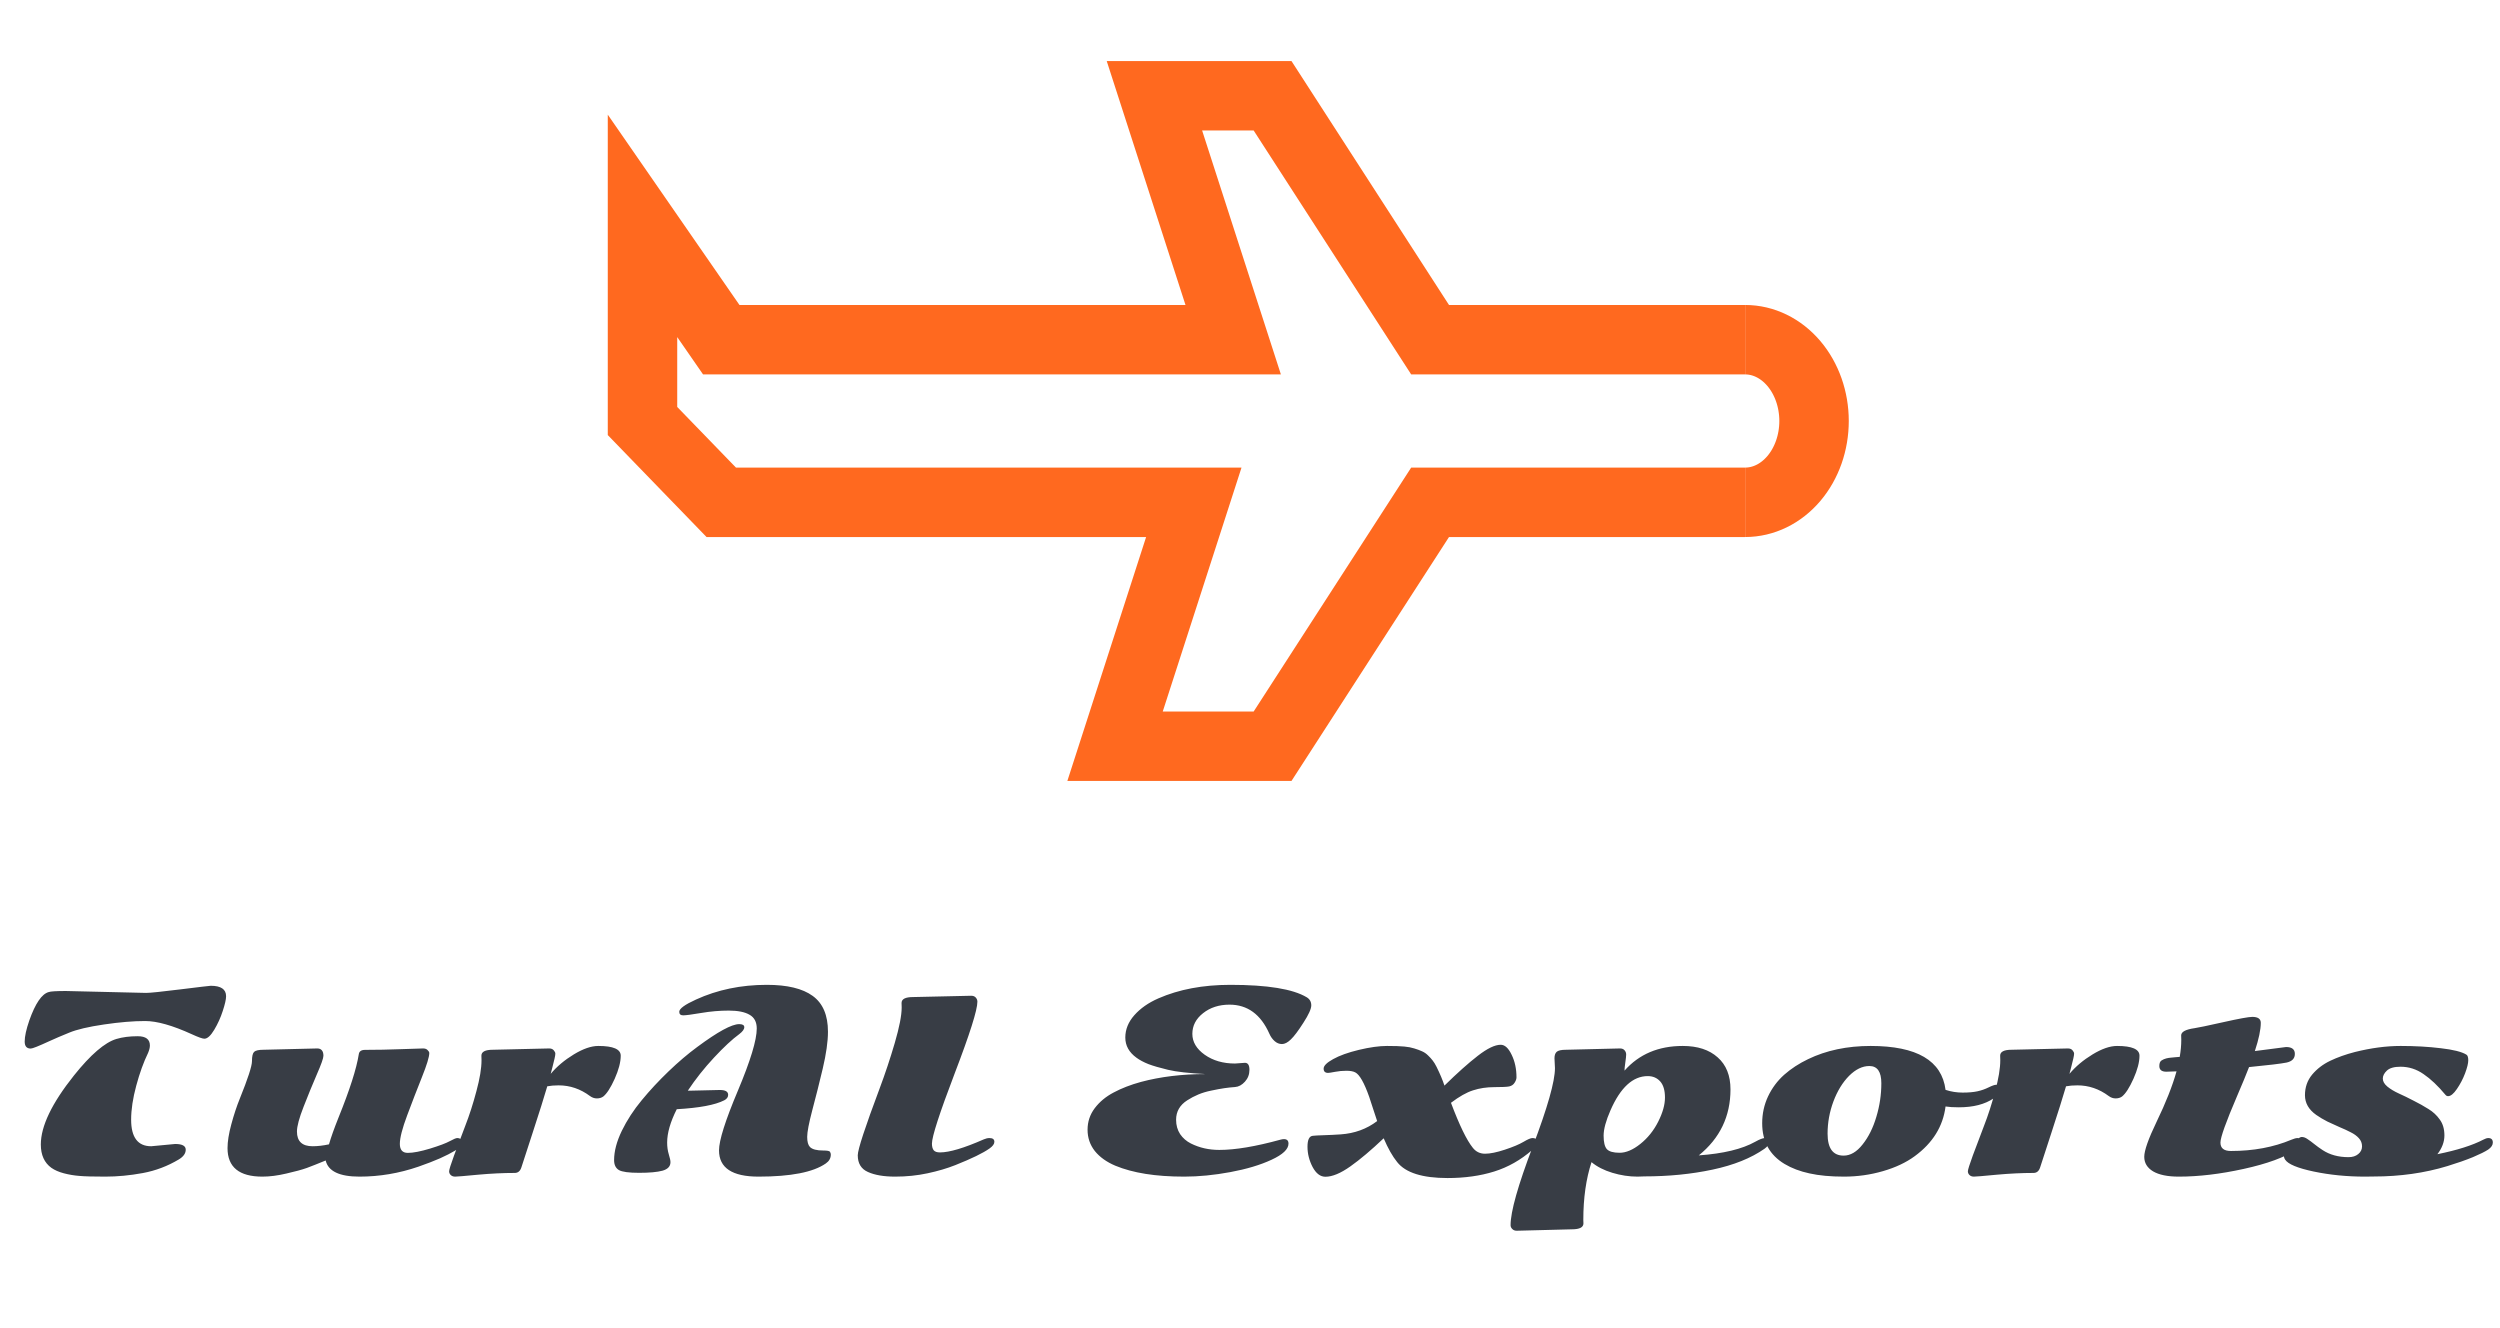 <svg width="288" height="153" viewBox="0 0 288 153" fill="none" xmlns="http://www.w3.org/2000/svg">
<path d="M17.418 132.047L20.18 131.787C20.991 131.787 21.396 132.006 21.396 132.443C21.396 132.872 21.132 133.245 20.604 133.564C19.309 134.339 17.924 134.863 16.447 135.137C14.971 135.41 13.531 135.547 12.127 135.547C10.732 135.547 9.734 135.52 9.133 135.465C8.54 135.419 7.948 135.319 7.355 135.164C6.772 135.009 6.294 134.799 5.92 134.535C5.109 133.952 4.703 133.054 4.703 131.842C4.703 129.736 5.975 127.089 8.518 123.898C10.441 121.492 12.072 120.089 13.412 119.688C14.114 119.478 14.93 119.373 15.859 119.373C16.798 119.373 17.268 119.729 17.268 120.439C17.268 120.676 17.199 120.959 17.062 121.287C16.543 122.354 16.087 123.616 15.695 125.074C15.303 126.523 15.107 127.827 15.107 128.984C15.107 131.026 15.878 132.047 17.418 132.047ZM3.541 120.795C3.076 120.795 2.844 120.526 2.844 119.988C2.844 119.396 3.021 118.585 3.377 117.555C4.07 115.595 4.812 114.506 5.605 114.287C5.824 114.205 6.485 114.164 7.588 114.164L16.83 114.383C17.286 114.383 18.612 114.246 20.809 113.973C23.014 113.699 24.172 113.562 24.281 113.562C25.457 113.562 26.045 113.964 26.045 114.766C26.045 115.121 25.917 115.686 25.662 116.461C25.416 117.227 25.088 117.951 24.678 118.635C24.268 119.318 23.889 119.66 23.543 119.66C23.333 119.66 22.859 119.492 22.121 119.154C19.888 118.133 18.088 117.623 16.721 117.623C15.354 117.623 13.772 117.755 11.977 118.02C10.181 118.284 8.846 118.598 7.971 118.963C7.096 119.318 6.33 119.646 5.674 119.947C4.452 120.512 3.742 120.795 3.541 120.795ZM30.367 120.932L36.547 120.781C36.784 120.781 36.962 120.854 37.08 121C37.199 121.137 37.258 121.346 37.258 121.629C37.258 121.902 37.003 122.622 36.492 123.789C35.991 124.947 35.485 126.182 34.975 127.494C34.464 128.798 34.209 129.75 34.209 130.352C34.209 131.482 34.81 132.047 36.014 132.047C36.588 132.047 37.217 131.974 37.9 131.828C38.119 131.053 38.484 130.028 38.994 128.752C40.288 125.553 41.068 123.119 41.332 121.451C41.378 121.114 41.619 120.945 42.057 120.945C43.378 120.945 44.768 120.918 46.227 120.863C47.685 120.809 48.523 120.781 48.742 120.781C48.97 120.781 49.143 120.845 49.262 120.973C49.389 121.091 49.453 121.205 49.453 121.314C49.453 121.752 49.171 122.677 48.605 124.09C48.04 125.503 47.475 126.965 46.91 128.479C46.345 129.982 46.062 131.081 46.062 131.773C46.062 132.466 46.368 132.812 46.978 132.812C47.598 132.812 48.45 132.648 49.535 132.32C50.629 131.983 51.39 131.696 51.818 131.459C52.256 131.222 52.538 131.104 52.666 131.104C53.012 131.104 53.185 131.268 53.185 131.596C53.185 131.924 52.94 132.238 52.447 132.539C51.964 132.831 51.376 133.132 50.684 133.441C50 133.742 49.175 134.061 48.209 134.398C45.985 135.164 43.72 135.547 41.414 135.547C39.108 135.547 37.809 134.927 37.518 133.688C36.633 134.052 35.909 134.339 35.344 134.549C34.779 134.749 33.995 134.964 32.992 135.191C31.99 135.428 31.069 135.547 30.23 135.547C27.551 135.547 26.211 134.453 26.211 132.266C26.211 131.509 26.357 130.593 26.648 129.518C26.94 128.433 27.264 127.453 27.619 126.578C28.558 124.254 29.027 122.814 29.027 122.258C29.027 121.693 29.109 121.333 29.273 121.178C29.438 121.014 29.802 120.932 30.367 120.932ZM56.783 120.932L63.264 120.781C63.501 120.781 63.678 120.854 63.797 121C63.915 121.137 63.975 121.264 63.975 121.383C63.975 121.501 63.943 121.697 63.879 121.971C63.815 122.244 63.733 122.577 63.633 122.969C63.533 123.352 63.469 123.598 63.441 123.707C64.152 122.859 65.041 122.112 66.107 121.465C67.174 120.818 68.113 120.494 68.924 120.494C70.647 120.494 71.508 120.868 71.508 121.615C71.508 122.354 71.275 123.242 70.811 124.281C70.346 125.311 69.908 125.99 69.498 126.318C69.297 126.464 69.051 126.537 68.76 126.537C68.477 126.537 68.213 126.446 67.967 126.264C66.864 125.443 65.661 125.033 64.357 125.033C63.856 125.033 63.419 125.07 63.045 125.143C62.69 126.364 62.124 128.16 61.35 130.529C60.575 132.89 60.147 134.207 60.065 134.48C59.928 134.909 59.672 135.123 59.299 135.123C57.977 135.123 56.56 135.191 55.047 135.328C53.534 135.474 52.663 135.547 52.435 135.547C52.217 135.547 52.044 135.483 51.916 135.355C51.797 135.237 51.738 135.096 51.738 134.932C51.738 134.758 51.93 134.148 52.312 133.1C52.704 132.042 53.133 130.908 53.598 129.695C54.072 128.483 54.5 127.152 54.883 125.703C55.275 124.254 55.471 123.064 55.471 122.135L55.457 121.615C55.457 121.16 55.899 120.932 56.783 120.932ZM87.383 135.547C84.348 135.547 82.83 134.54 82.83 132.525C82.83 131.377 83.555 129.085 85.004 125.648C86.453 122.203 87.178 119.815 87.178 118.484C87.178 117.737 86.9 117.208 86.344 116.898C85.797 116.579 84.999 116.42 83.951 116.42C82.912 116.42 81.855 116.511 80.779 116.693C79.704 116.876 79.011 116.967 78.701 116.967C78.4 116.967 78.25 116.83 78.25 116.557C78.25 116.201 78.893 115.732 80.178 115.148C82.648 114.018 85.368 113.453 88.34 113.453C90.691 113.453 92.451 113.877 93.617 114.725C94.793 115.572 95.381 116.949 95.381 118.854C95.381 119.984 95.18 121.401 94.779 123.105C94.378 124.801 93.977 126.396 93.576 127.891C93.184 129.385 92.988 130.411 92.988 130.967C92.988 131.523 93.093 131.91 93.303 132.129C93.567 132.402 94.078 132.539 94.834 132.539C95.299 132.539 95.559 132.589 95.613 132.689C95.677 132.79 95.709 132.895 95.709 133.004C95.709 133.423 95.518 133.765 95.135 134.029C93.686 135.041 91.102 135.547 87.383 135.547ZM79.426 125.648L82.926 125.566C83.564 125.566 83.883 125.753 83.883 126.127C83.883 126.391 83.732 126.601 83.432 126.756C82.374 127.294 80.551 127.635 77.963 127.781C77.225 129.24 76.856 130.52 76.856 131.623C76.856 132.115 76.919 132.571 77.047 132.99C77.174 133.4 77.238 133.697 77.238 133.879C77.238 134.362 76.933 134.69 76.322 134.863C75.712 135.027 74.814 135.109 73.629 135.109C72.453 135.109 71.678 135.005 71.305 134.795C70.931 134.576 70.744 134.193 70.744 133.646C70.744 132.626 71.04 131.5 71.633 130.27C72.234 129.039 73 127.863 73.93 126.742C74.859 125.612 75.889 124.505 77.019 123.42C78.15 122.335 79.248 121.401 80.314 120.617C82.684 118.858 84.297 117.979 85.154 117.979C85.546 117.979 85.742 118.097 85.742 118.334C85.742 118.571 85.551 118.835 85.168 119.127C84.357 119.719 83.386 120.622 82.256 121.834C81.126 123.046 80.118 124.318 79.234 125.648H79.426ZM105.186 114.861L111.885 114.711C112.122 114.711 112.299 114.784 112.418 114.93C112.536 115.066 112.596 115.221 112.596 115.395C112.596 116.352 111.721 119.113 109.971 123.68C108.23 128.246 107.359 130.935 107.359 131.746C107.359 132.083 107.428 132.339 107.564 132.512C107.701 132.676 107.943 132.758 108.289 132.758C109.374 132.758 111.055 132.257 113.334 131.254C113.562 131.154 113.781 131.104 113.99 131.104C114.364 131.104 114.551 131.249 114.551 131.541C114.551 131.787 114.364 132.042 113.99 132.307C113.617 132.571 113.102 132.863 112.445 133.182C111.789 133.501 110.992 133.847 110.053 134.221C109.114 134.594 108.048 134.909 106.854 135.164C105.669 135.419 104.424 135.547 103.121 135.547C101.818 135.547 100.774 135.369 99.99 135.014C99.206 134.667 98.814 134.025 98.814 133.086C98.814 132.43 99.658 129.855 101.344 125.361C101.973 123.684 102.551 121.943 103.08 120.139C103.609 118.325 103.873 116.967 103.873 116.064L103.859 115.545C103.859 115.089 104.301 114.861 105.186 114.861ZM143.416 122.436C143.762 122.436 143.936 122.704 143.936 123.242C143.936 123.771 143.762 124.227 143.416 124.609C143.07 124.992 142.691 125.197 142.281 125.225C141.88 125.252 141.461 125.298 141.023 125.361C140.595 125.425 140.103 125.516 139.547 125.635C139 125.744 138.499 125.895 138.043 126.086C137.587 126.277 137.163 126.501 136.771 126.756C135.915 127.303 135.486 128.05 135.486 128.998C135.486 129.627 135.641 130.178 135.951 130.652C136.27 131.117 136.685 131.477 137.195 131.732C138.18 132.225 139.269 132.471 140.463 132.471C142.295 132.471 144.637 132.079 147.49 131.295C147.654 131.249 147.796 131.227 147.914 131.227C148.26 131.227 148.434 131.4 148.434 131.746C148.434 132.384 147.782 133.004 146.479 133.605C145.184 134.207 143.603 134.681 141.734 135.027C139.866 135.374 138.098 135.547 136.43 135.547C134.771 135.547 133.285 135.442 131.973 135.232C130.66 135.023 129.498 134.708 128.486 134.289C127.475 133.861 126.686 133.296 126.121 132.594C125.565 131.883 125.287 131.067 125.287 130.146C125.287 129.226 125.561 128.401 126.107 127.672C126.663 126.934 127.393 126.327 128.295 125.854C129.197 125.37 130.245 124.965 131.439 124.637C133.691 124.035 136.174 123.734 138.891 123.734C136.958 123.634 135.514 123.47 134.557 123.242C133.609 123.014 132.857 122.796 132.301 122.586C131.754 122.367 131.294 122.121 130.92 121.848C130.063 121.228 129.635 120.453 129.635 119.523C129.635 118.594 129.981 117.737 130.674 116.953C131.376 116.16 132.301 115.513 133.449 115.012C135.828 113.973 138.59 113.453 141.734 113.453C146.009 113.453 148.944 113.932 150.539 114.889C150.885 115.098 151.059 115.408 151.059 115.818C151.059 116.219 150.758 116.885 150.156 117.814C149.564 118.744 149.081 119.387 148.707 119.742C148.342 120.098 148.001 120.275 147.682 120.275C147.372 120.275 147.089 120.161 146.834 119.934C146.579 119.706 146.378 119.423 146.232 119.086C145.239 116.853 143.708 115.736 141.639 115.736C140.436 115.736 139.419 116.064 138.59 116.721C137.77 117.368 137.359 118.161 137.359 119.1C137.359 120.029 137.833 120.831 138.781 121.506C139.738 122.18 140.9 122.518 142.268 122.518L143.416 122.436ZM165.498 122.914C165.89 123.707 166.191 124.423 166.4 125.061C167.877 123.611 169.158 122.467 170.242 121.629C171.336 120.781 172.215 120.357 172.881 120.357C173.355 120.357 173.774 120.74 174.139 121.506C174.512 122.262 174.699 123.133 174.699 124.117C174.699 124.299 174.626 124.505 174.48 124.732C174.344 124.951 174.139 125.092 173.865 125.156C173.592 125.211 173.018 125.238 172.143 125.238C171.268 125.238 170.452 125.361 169.695 125.607C168.948 125.844 168.1 126.323 167.152 127.043C168.128 129.632 168.966 131.359 169.668 132.225C170.023 132.68 170.493 132.908 171.076 132.908C171.66 132.908 172.421 132.753 173.359 132.443C174.298 132.133 175.014 131.833 175.506 131.541C175.998 131.249 176.34 131.104 176.531 131.104C176.914 131.104 177.105 131.272 177.105 131.609C177.105 131.837 176.91 132.124 176.518 132.471C175.196 133.628 173.733 134.458 172.129 134.959C170.525 135.46 168.734 135.711 166.756 135.711C163.857 135.711 161.925 135.1 160.959 133.879C160.412 133.204 159.893 132.288 159.4 131.131C157.96 132.498 156.68 133.578 155.559 134.371C154.438 135.164 153.48 135.561 152.688 135.561C152.104 135.561 151.612 135.187 151.211 134.439C150.819 133.683 150.623 132.904 150.623 132.102C150.623 131.299 150.828 130.88 151.238 130.844C151.475 130.816 151.904 130.794 152.523 130.775C153.152 130.757 153.795 130.725 154.451 130.68C156.046 130.57 157.445 130.06 158.648 129.148C158.557 128.875 158.407 128.419 158.197 127.781C157.997 127.143 157.842 126.669 157.732 126.359C157.158 124.737 156.625 123.798 156.133 123.543C155.896 123.415 155.554 123.352 155.107 123.352C154.661 123.352 154.223 123.393 153.795 123.475C153.367 123.557 153.102 123.598 153.002 123.598C152.656 123.598 152.482 123.434 152.482 123.105C152.482 122.777 152.847 122.413 153.576 122.012C154.305 121.602 155.294 121.246 156.543 120.945C157.801 120.645 158.881 120.494 159.783 120.494C160.686 120.494 161.351 120.517 161.779 120.562C162.208 120.599 162.59 120.672 162.928 120.781C163.265 120.882 163.561 120.991 163.816 121.109C164.072 121.219 164.304 121.378 164.514 121.588C164.723 121.788 164.901 121.984 165.047 122.176C165.193 122.358 165.343 122.604 165.498 122.914ZM180.416 120.932L186.623 120.781C186.86 120.781 187.038 120.854 187.156 121C187.275 121.137 187.334 121.296 187.334 121.479C187.334 121.652 187.302 121.957 187.238 122.395C187.174 122.823 187.143 123.137 187.143 123.338C188.82 121.442 191.057 120.494 193.855 120.494C195.56 120.494 196.9 120.932 197.875 121.807C198.859 122.673 199.352 123.903 199.352 125.498C199.352 128.597 198.135 131.131 195.701 133.1C198.527 132.899 200.696 132.375 202.209 131.527C202.71 131.245 203.079 131.104 203.316 131.104C203.626 131.104 203.781 131.272 203.781 131.609C203.781 131.846 203.613 132.088 203.275 132.334C201.726 133.419 199.73 134.221 197.287 134.74C194.854 135.26 192.233 135.52 189.426 135.52C189.079 135.538 188.82 135.547 188.646 135.547C187.68 135.547 186.714 135.401 185.748 135.109C184.782 134.818 183.98 134.408 183.342 133.879C182.713 135.802 182.398 138.021 182.398 140.537L182.412 140.934C182.412 141.389 181.97 141.617 181.086 141.617L174.729 141.781C174.51 141.781 174.337 141.713 174.209 141.576C174.081 141.449 174.018 141.303 174.018 141.139C174.018 139.58 174.87 136.559 176.574 132.074C178.279 127.581 179.131 124.573 179.131 123.051L179.076 121.916C179.076 121.579 179.158 121.333 179.322 121.178C179.495 121.014 179.86 120.932 180.416 120.932ZM189.822 123.967C188.109 123.967 186.678 125.279 185.529 127.904C185.001 129.107 184.736 130.083 184.736 130.83C184.736 131.577 184.859 132.092 185.105 132.375C185.361 132.658 185.853 132.799 186.582 132.799C187.32 132.799 188.113 132.462 188.961 131.787C189.818 131.104 190.506 130.247 191.025 129.217C191.545 128.187 191.805 127.262 191.805 126.441C191.805 125.612 191.622 124.992 191.258 124.582C190.893 124.172 190.415 123.967 189.822 123.967ZM205.574 134.084C203.861 133.054 203.004 131.491 203.004 129.395C203.004 128.301 203.227 127.275 203.674 126.318C204.13 125.352 204.749 124.518 205.533 123.816C206.326 123.115 207.247 122.513 208.295 122.012C210.391 121 212.793 120.494 215.5 120.494C220.823 120.494 223.699 122.18 224.127 125.553C224.765 125.762 225.421 125.867 226.096 125.867C226.779 125.867 227.349 125.817 227.805 125.717C228.26 125.617 228.689 125.466 229.09 125.266C229.5 125.065 229.792 124.965 229.965 124.965C230.311 124.965 230.484 125.133 230.484 125.471C230.484 125.808 230.215 126.159 229.678 126.523C228.666 127.216 227.326 127.562 225.658 127.562C225.029 127.562 224.519 127.531 224.127 127.467C223.835 129.764 222.65 131.673 220.572 133.195C219.579 133.924 218.357 134.499 216.908 134.918C215.468 135.337 213.973 135.547 212.424 135.547C210.883 135.547 209.562 135.424 208.459 135.178C207.356 134.941 206.395 134.576 205.574 134.084ZM210.537 130.598C210.537 132.284 211.152 133.127 212.383 133.127C213.167 133.127 213.896 132.699 214.57 131.842C215.254 130.985 215.783 129.923 216.156 128.656C216.539 127.389 216.73 126.1 216.73 124.787C216.73 123.465 216.27 122.805 215.35 122.805C214.548 122.805 213.768 123.183 213.012 123.939C212.264 124.696 211.663 125.68 211.207 126.893C210.76 128.096 210.537 129.331 210.537 130.598ZM231.744 120.932L238.225 120.781C238.462 120.781 238.639 120.854 238.758 121C238.876 121.137 238.936 121.264 238.936 121.383C238.936 121.501 238.904 121.697 238.84 121.971C238.776 122.244 238.694 122.577 238.594 122.969C238.493 123.352 238.43 123.598 238.402 123.707C239.113 122.859 240.002 122.112 241.068 121.465C242.135 120.818 243.074 120.494 243.885 120.494C245.607 120.494 246.469 120.868 246.469 121.615C246.469 122.354 246.236 123.242 245.771 124.281C245.307 125.311 244.869 125.99 244.459 126.318C244.258 126.464 244.012 126.537 243.721 126.537C243.438 126.537 243.174 126.446 242.928 126.264C241.825 125.443 240.622 125.033 239.318 125.033C238.817 125.033 238.38 125.07 238.006 125.143C237.65 126.364 237.085 128.16 236.311 130.529C235.536 132.89 235.107 134.207 235.025 134.48C234.889 134.909 234.633 135.123 234.26 135.123C232.938 135.123 231.521 135.191 230.008 135.328C228.495 135.474 227.624 135.547 227.396 135.547C227.178 135.547 227.005 135.483 226.877 135.355C226.758 135.237 226.699 135.096 226.699 134.932C226.699 134.758 226.891 134.148 227.273 133.1C227.665 132.042 228.094 130.908 228.559 129.695C229.033 128.483 229.461 127.152 229.844 125.703C230.236 124.254 230.432 123.064 230.432 122.135L230.418 121.615C230.418 121.16 230.86 120.932 231.744 120.932ZM259.76 121.082L263.355 120.617C264.03 120.617 264.367 120.882 264.367 121.41C264.367 121.939 264.048 122.271 263.41 122.408C262.772 122.536 261.332 122.709 259.09 122.928C258.78 123.739 258.315 124.865 257.695 126.305C256.428 129.258 255.795 131.031 255.795 131.623C255.795 132.27 256.196 132.594 256.998 132.594C259.587 132.594 261.911 132.161 263.971 131.295C264.271 131.167 264.508 131.104 264.682 131.104C265.019 131.104 265.188 131.254 265.188 131.555C265.188 131.855 264.969 132.152 264.531 132.443C263.191 133.327 261.173 134.066 258.475 134.658C255.777 135.251 253.288 135.547 251.01 135.547C249.715 135.547 248.727 135.346 248.043 134.945C247.359 134.535 247.018 133.975 247.018 133.264C247.018 132.544 247.492 131.199 248.439 129.23C249.506 127.025 250.271 125.088 250.736 123.42C250.171 123.447 249.779 123.461 249.561 123.461C249.023 123.461 248.754 123.242 248.754 122.805C248.754 122.486 248.84 122.271 249.014 122.162C249.187 122.053 249.365 121.975 249.547 121.93C249.738 121.884 249.898 121.857 250.025 121.848C250.162 121.829 250.349 121.811 250.586 121.793C250.823 121.775 250.996 121.761 251.105 121.752C251.224 121.059 251.283 120.408 251.283 119.797L251.27 119.277C251.27 118.867 251.789 118.589 252.828 118.443C253.174 118.398 254.264 118.17 256.096 117.76C257.928 117.35 259.049 117.145 259.459 117.145C260.115 117.145 260.443 117.372 260.443 117.828C260.443 118.612 260.215 119.697 259.76 121.082ZM273.475 135.533C273.247 135.542 272.91 135.547 272.463 135.547C270.367 135.547 268.389 135.351 266.529 134.959C264.679 134.567 263.585 134.111 263.248 133.592C263.139 133.428 263.084 133.223 263.084 132.977C263.084 132.73 263.376 132.339 263.959 131.801C264.542 131.254 264.943 130.98 265.162 130.98C265.381 130.98 265.604 131.062 265.832 131.227C266.069 131.382 266.329 131.573 266.611 131.801C266.894 132.029 267.208 132.257 267.555 132.484C268.384 133.031 269.382 133.305 270.549 133.305C271.014 133.305 271.387 133.186 271.67 132.949C271.962 132.712 272.107 132.416 272.107 132.061C272.107 131.696 271.984 131.382 271.738 131.117C271.501 130.853 271.187 130.625 270.795 130.434C270.412 130.233 269.988 130.037 269.523 129.846C269.059 129.645 268.589 129.431 268.115 129.203C267.65 128.966 267.222 128.711 266.83 128.438C265.964 127.827 265.531 127.07 265.531 126.168C265.531 125.257 265.805 124.468 266.352 123.803C266.908 123.137 267.605 122.604 268.443 122.203C269.282 121.802 270.23 121.465 271.287 121.191C273.146 120.727 274.901 120.494 276.551 120.494C278.21 120.494 279.75 120.581 281.172 120.754C282.603 120.918 283.587 121.164 284.125 121.492C284.271 121.574 284.344 121.793 284.344 122.148C284.344 122.495 284.221 122.996 283.975 123.652C283.729 124.299 283.414 124.901 283.031 125.457C282.658 126.004 282.32 126.277 282.02 126.277C281.901 126.277 281.801 126.227 281.719 126.127C280.853 125.088 280.01 124.29 279.189 123.734C278.378 123.169 277.494 122.887 276.537 122.887C275.808 122.887 275.284 123.037 274.965 123.338C274.655 123.63 274.5 123.935 274.5 124.254C274.5 124.573 274.673 124.878 275.02 125.17C275.375 125.462 275.812 125.726 276.332 125.963C276.861 126.2 277.43 126.478 278.041 126.797C278.661 127.107 279.23 127.426 279.75 127.754C280.279 128.073 280.716 128.479 281.062 128.971C281.418 129.454 281.596 130.064 281.596 130.803C281.596 131.541 281.327 132.261 280.789 132.963C283.049 132.507 284.818 131.947 286.094 131.281C286.312 131.163 286.499 131.104 286.654 131.104C287.001 131.104 287.174 131.277 287.174 131.623C287.174 131.915 286.996 132.184 286.641 132.43C286.285 132.667 285.697 132.958 284.877 133.305C284.057 133.642 283.081 133.984 281.951 134.33C279.317 135.132 276.492 135.533 273.475 135.533Z" fill="#383D45"/>
<path d="M201.038 57.867H164.746L146.6 85.966H128.454L137.527 57.867H119.381H83.089L74.016 48.5V26.02L83.089 39.133H119.381H137.527H142.063L132.99 11.033H146.6L164.746 39.133H201.038" stroke="#FF691F" stroke-width="8"/>
<path d="M201.04 39.133C203.146 39.133 205.165 40.12 206.654 41.876C208.143 43.633 208.979 46.015 208.979 48.499C208.979 50.984 208.143 53.366 206.654 55.123C205.165 56.879 203.146 57.866 201.04 57.866" stroke="#FF691F" stroke-width="8"/>
</svg>
